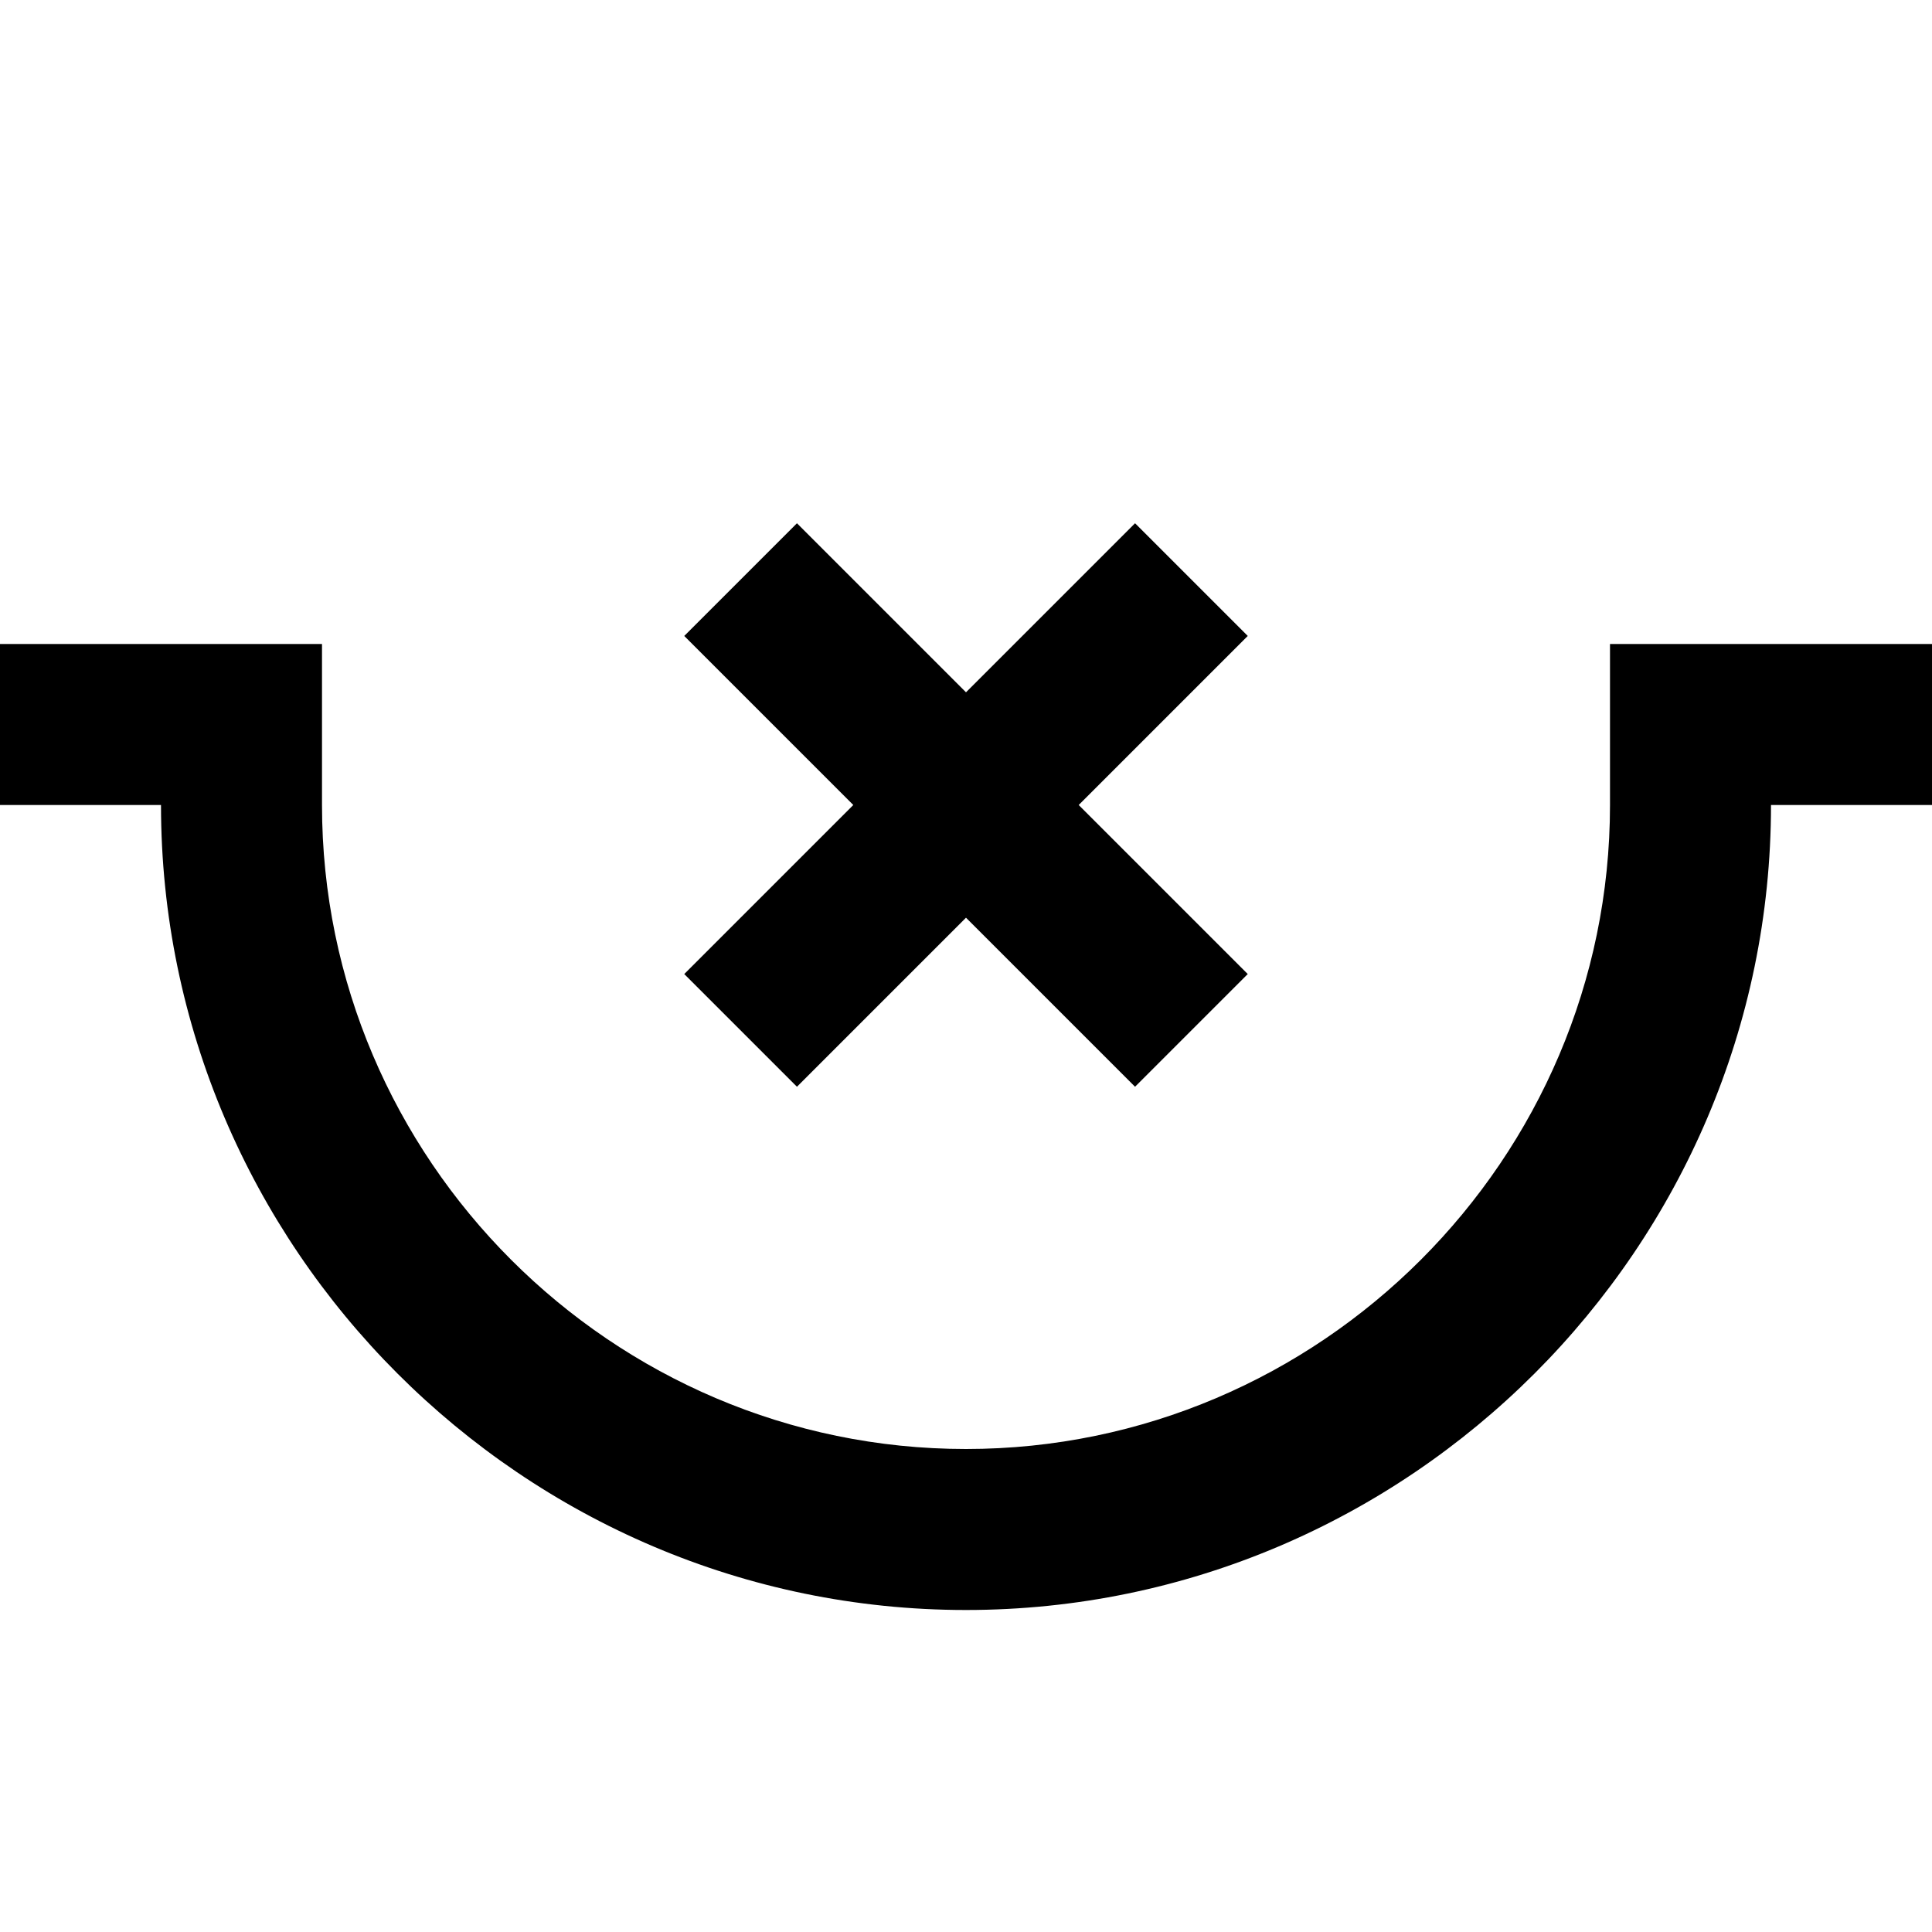 <?xml version="1.0" encoding="utf-8"?>
<!-- Generator: Adobe Illustrator 21.0.0, SVG Export Plug-In . SVG Version: 6.00 Build 0)  -->
<!DOCTYPE svg PUBLIC "-//W3C//DTD SVG 1.1//EN" "http://www.w3.org/Graphics/SVG/1.1/DTD/svg11.dtd">
<svg version="1.1" xmlns="http://www.w3.org/2000/svg" xmlns:xlink="http://www.w3.org/1999/xlink" x="0px" y="0px"
	 viewBox="0 0 24 24" enable-background="new 0 0 24 24" xml:space="preserve">
<g id="Layer_1">
	<path d="M8.5,12.1l2.1-2.1L8.5,7.9l1.4-1.4L12,8.6l2.1-2.1l1.4,1.4L13.4,10l2.1,2.1l-1.4,1.4L12,11.4l-2.1,2.1L8.5,12.1z M20,10
		c0,4.4-3.6,8-8,8s-8-3.6-8-8V8H0v2h2c0,5.5,4.5,10,10,10s10-4.5,10-10h2V8h-4V10z"/>
</g>
<g id="Layer_2" display="none">
	<path display="inline" fill="none" stroke="#ED1C24" stroke-width="2" stroke-miterlimit="10" d="M21,10c0,5-4,9-9,9s-9-4-9-9"/>
	
		<line display="inline" fill="none" stroke="#ED1C24" stroke-width="2" stroke-miterlimit="10" x1="9.2" y1="7.2" x2="14.8" y2="12.8"/>
	
		<line display="inline" fill="none" stroke="#ED1C24" stroke-width="2" stroke-miterlimit="10" x1="14.8" y1="7.2" x2="9.2" y2="12.8"/>
	<line display="inline" fill="none" stroke="#ED1C24" stroke-width="2" stroke-miterlimit="10" x1="0" y1="9" x2="4" y2="9"/>
	<line display="inline" fill="none" stroke="#ED1C24" stroke-width="2" stroke-miterlimit="10" x1="20" y1="9" x2="24" y2="9"/>
</g>
</svg>
